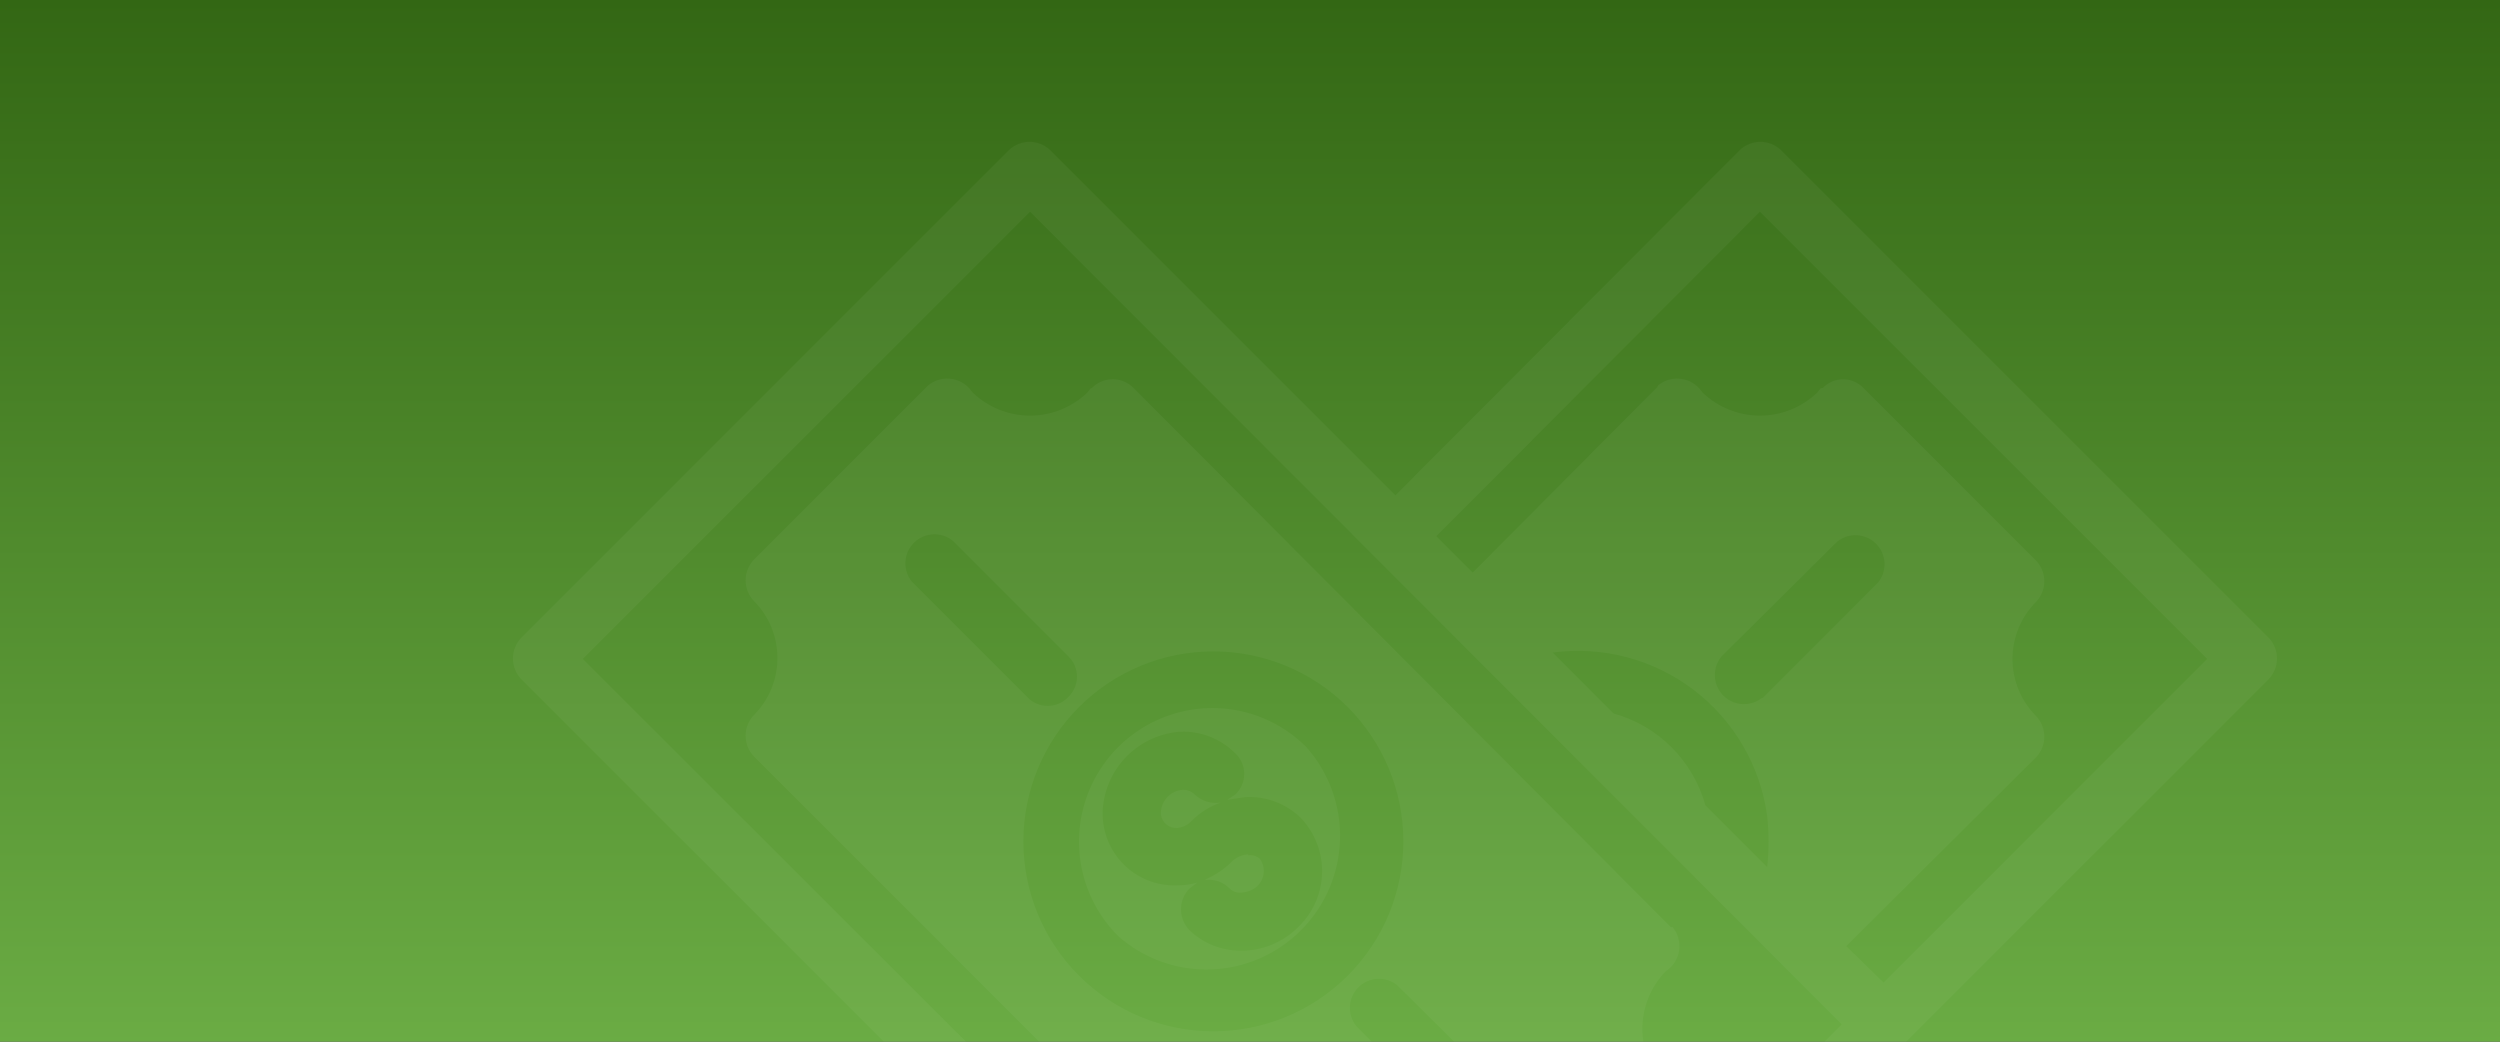 <svg width="1440" height="600" viewBox="0 0 1440 600" fill="none" xmlns="http://www.w3.org/2000/svg">
<rect x="0" y="0" width="1440" height="600" fill="#333333" stroke="none"/>
<g clip-path="url(#clip0_65_2366)">
<rect width="1440" height="600" fill="url(#paint0_linear_65_2366)"/>
<g opacity="0.04">
<path fill-rule="evenodd" clip-rule="evenodd" d="M836.746 748.658C839.944 751.639 844.154 753.297 848.526 753.297C852.898 753.297 857.108 751.639 860.306 748.658L959.261 649.18C960.861 647.664 962.135 645.837 963.006 643.811C963.877 641.786 964.326 639.605 964.326 637.4C964.326 635.195 963.877 633.014 963.006 630.988C962.135 628.963 960.861 627.136 959.261 625.62C950.749 616.748 945.997 604.929 945.997 592.635C945.997 580.34 950.749 568.522 959.261 559.65L961.879 557.556C965.081 554.561 967.025 550.46 967.317 546.085C967.609 541.711 966.226 537.388 963.449 533.995H962.402L652.973 223.519C651.411 221.904 649.54 220.619 647.471 219.742C645.402 218.865 643.178 218.413 640.931 218.413C638.684 218.413 636.46 218.865 634.391 219.742C632.323 220.619 630.451 221.904 628.889 223.519H628.365L626.271 226.137C617.399 234.648 605.581 239.401 593.286 239.401C580.992 239.401 569.173 234.648 560.302 226.137L558.207 223.519C555.212 220.316 551.112 218.372 546.737 218.081C542.362 217.789 538.04 219.172 534.647 221.948L533.6 222.995L434.122 322.473C431.14 325.672 429.483 329.881 429.483 334.254C429.483 338.626 431.14 342.835 434.122 346.034C438.459 350.362 441.9 355.503 444.248 361.163C446.596 366.823 447.805 372.891 447.805 379.019C447.805 385.146 446.596 391.214 444.248 396.874C441.9 402.534 438.459 407.675 434.122 412.003C431.14 415.202 429.483 419.412 429.483 423.784C429.483 428.156 431.14 432.366 434.122 435.564L746.692 748.135C749.89 751.116 754.1 752.773 758.472 752.773C762.845 752.773 767.054 751.116 770.253 748.135C779.083 739.342 791.038 734.406 803.499 734.406C815.961 734.406 827.915 739.342 836.746 748.135V748.658ZM593.286 121.946L1060.83 590.017L803.761 847.089L335.691 379.542L593.286 121.946ZM923.135 404.674L894.338 375.877C923.218 372.007 952.453 379.759 975.621 397.429C998.79 415.1 1014 441.244 1017.9 470.12C1018.95 479.865 1018.95 489.694 1017.9 499.439L1014.24 495.774L988.581 470.12L982.298 463.837C978.797 451.208 972.087 439.7 962.821 430.434C953.554 421.167 942.046 414.457 929.417 410.956L923.135 404.674ZM1013.71 121.946L1271.31 379.542L1084.92 565.933L1063.45 544.99L1172.88 436.088C1175.86 432.889 1177.52 428.68 1177.52 424.307C1177.52 419.935 1175.86 415.725 1172.88 412.527C1168.54 408.199 1165.1 403.057 1162.75 397.397C1160.4 391.737 1159.19 385.67 1159.19 379.542C1159.19 373.415 1160.4 367.347 1162.75 361.687C1165.1 356.027 1168.54 350.886 1172.88 346.557C1175.86 343.359 1177.52 339.149 1177.52 334.777C1177.52 330.405 1175.86 326.195 1172.88 322.997L1073.4 223.519C1071.88 221.919 1070.06 220.644 1068.03 219.773C1066 218.902 1063.82 218.453 1061.62 218.453C1059.41 218.453 1057.23 218.902 1055.21 219.773C1053.18 220.644 1051.35 221.919 1049.84 223.519H1048.79L1046.7 226.137C1037.83 234.648 1026.01 239.401 1013.71 239.401C1001.42 239.401 989.599 234.648 980.727 226.137L978.633 223.519C975.638 220.316 971.538 218.372 967.163 218.081C962.788 217.789 958.466 219.172 955.072 221.948C955.072 222.472 954.549 222.472 954.549 222.995L848.264 329.803L827.322 308.86L1013.71 121.946ZM791.719 882.692C793.236 884.292 795.062 885.566 797.088 886.437C799.113 887.308 801.295 887.757 803.499 887.757C805.704 887.757 807.885 887.308 809.911 886.437C811.936 885.566 813.763 884.292 815.28 882.692L1096.44 601.535L1098.01 599.965L1099.58 598.394L1306.91 391.061C1309.89 387.862 1311.55 383.653 1311.55 379.28C1311.55 374.908 1309.89 370.699 1306.91 367.5L1025.75 86.344C1022.56 83.363 1018.35 81.705 1013.97 81.705C1009.6 81.705 1005.39 83.363 1002.19 86.344L803.761 285.3L604.805 86.344C601.606 83.363 597.397 81.705 593.025 81.705C588.652 81.705 584.443 83.363 581.244 86.344L300.088 367.5C297.107 370.699 295.449 374.908 295.449 379.28C295.449 383.653 297.107 387.862 300.088 391.061L791.719 882.692ZM991.722 377.972C989.041 381.13 987.626 385.17 987.749 389.311C987.872 393.452 989.525 397.4 992.388 400.394C995.252 403.388 999.123 405.215 1003.25 405.521C1007.39 405.828 1011.48 404.594 1014.76 402.056H1015.28L1081.78 335.562C1084.37 332.344 1085.69 328.279 1085.47 324.149C1085.25 320.018 1083.51 316.115 1080.59 313.191C1077.66 310.266 1073.76 308.527 1069.63 308.307C1065.5 308.088 1061.43 309.404 1058.22 312.002L991.722 377.972ZM804.808 567.503L871.825 633.997C874.18 637.324 875.282 641.378 874.937 645.44C874.592 649.502 872.822 653.312 869.939 656.195C867.056 659.077 863.247 660.848 859.184 661.193C855.122 661.538 851.069 660.436 847.741 658.081L781.248 591.064C778.649 587.846 777.333 583.78 777.553 579.65C777.772 575.52 779.512 571.617 782.436 568.692C785.361 565.767 789.264 564.028 793.394 563.809C797.525 563.589 801.59 564.905 804.808 567.503ZM615.276 401.532C613.76 403.132 611.933 404.407 609.908 405.278C607.882 406.149 605.701 406.598 603.496 406.598C601.291 406.598 599.11 406.149 597.084 405.278C595.059 404.407 593.232 403.132 591.716 401.532L525.222 335.039C522.624 331.821 521.308 327.755 521.528 323.625C521.747 319.495 523.487 315.592 526.411 312.667C529.336 309.742 533.239 308.003 537.369 307.783C541.499 307.564 545.565 308.88 548.783 311.478L615.276 377.972C616.876 379.488 618.151 381.315 619.022 383.34C619.893 385.366 620.342 387.547 620.342 389.752C620.342 391.957 619.893 394.138 619.022 396.163C618.151 398.189 616.876 400.016 615.276 401.532ZM747.739 533.995C739.506 542.234 728.485 547.09 716.849 547.608H714.754C703.611 547.671 692.89 543.345 684.911 535.566C681.93 532.367 680.272 528.158 680.272 523.785C680.272 519.413 681.93 515.203 684.911 512.005L689.623 508.34C686.229 509.375 682.7 509.904 679.152 509.911C673.676 510.265 668.184 509.525 662.997 507.736C657.81 505.947 653.03 503.143 648.937 499.488C644.844 495.834 641.519 491.401 639.156 486.449C636.793 481.497 635.438 476.124 635.172 470.643V466.455C635.913 454.756 640.895 443.729 649.184 435.44C657.473 427.151 668.5 422.169 680.199 421.428C686.017 421.254 691.809 422.28 697.213 424.442C702.618 426.604 707.519 429.855 711.613 433.993C713.213 435.51 714.487 437.337 715.358 439.362C716.229 441.387 716.678 443.569 716.678 445.774C716.678 447.978 716.229 450.16 715.358 452.185C714.487 454.211 713.213 456.037 711.613 457.554L706.901 460.695L717.372 459.125C723.239 458.81 729.108 459.718 734.606 461.791C740.104 463.864 745.111 467.057 749.31 471.167C757.417 479.714 761.805 491.128 761.511 502.906C761.216 514.683 756.264 525.863 747.739 533.995ZM718.943 492.633C720.162 492.461 721.403 492.559 722.58 492.921C723.756 493.283 724.838 493.9 725.749 494.727C727.423 497.096 728.185 499.989 727.896 502.874C727.608 505.76 726.288 508.444 724.179 510.434C721.709 512.623 718.573 513.914 715.278 514.099C714.059 514.272 712.817 514.173 711.641 513.811C710.465 513.45 709.382 512.833 708.471 512.005C705.464 508.821 701.329 506.942 696.953 506.769H693.812C699.898 504.217 705.415 500.48 710.042 495.774C712.512 493.586 715.648 492.295 718.943 492.11V492.633ZM686.482 472.737C684.301 475.119 681.318 476.611 678.104 476.926C675.826 477.076 673.577 476.344 671.823 474.882C670.069 473.42 668.944 471.34 668.68 469.072V467.502C668.922 464.249 670.324 461.192 672.63 458.886C674.936 456.58 677.993 455.178 681.246 454.936H681.769C684.128 454.942 686.388 455.883 688.052 457.554C690.045 459.462 692.454 460.881 695.089 461.699C697.724 462.517 700.513 462.711 703.236 462.266C696.921 464.424 691.188 468.007 686.482 472.737ZM776.012 562.268C755.444 582.697 727.61 594.13 698.621 594.056C669.631 593.983 641.856 582.409 621.392 561.875C600.928 541.342 589.448 513.527 589.473 484.538C589.497 455.549 601.024 427.753 621.523 407.255C642.021 386.756 669.816 375.229 698.806 375.205C727.795 375.18 755.61 386.66 776.143 407.124C796.676 427.588 808.25 455.364 808.324 484.353C808.397 513.342 796.965 541.176 776.535 561.744L776.012 562.268ZM752.451 430.328C765.471 444.976 772.413 464.039 771.861 483.629C771.309 503.219 763.305 521.861 749.48 535.752C735.656 549.643 717.053 557.737 697.466 558.383C677.879 559.03 658.783 552.18 644.073 539.231C633.297 528.467 625.958 514.748 622.983 499.81C620.009 484.873 621.533 469.389 627.363 455.319C633.193 441.248 643.067 429.224 655.734 420.767C668.402 412.311 683.293 407.803 698.524 407.815C718.772 407.881 738.167 415.978 752.451 430.328Z" fill="white"/>
</g>
</g>
<defs>
<linearGradient id="paint0_linear_65_2366" x1="720" y1="0" x2="720" y2="723.715" gradientUnits="userSpaceOnUse">
<stop stop-color="#336714"/>
<stop offset="1" stop-color="#76BA4E"/>
</linearGradient>
<clipPath id="clip0_65_2366">
<rect width="1440" height="600" fill="white"/>
</clipPath>
</defs>
</svg>
